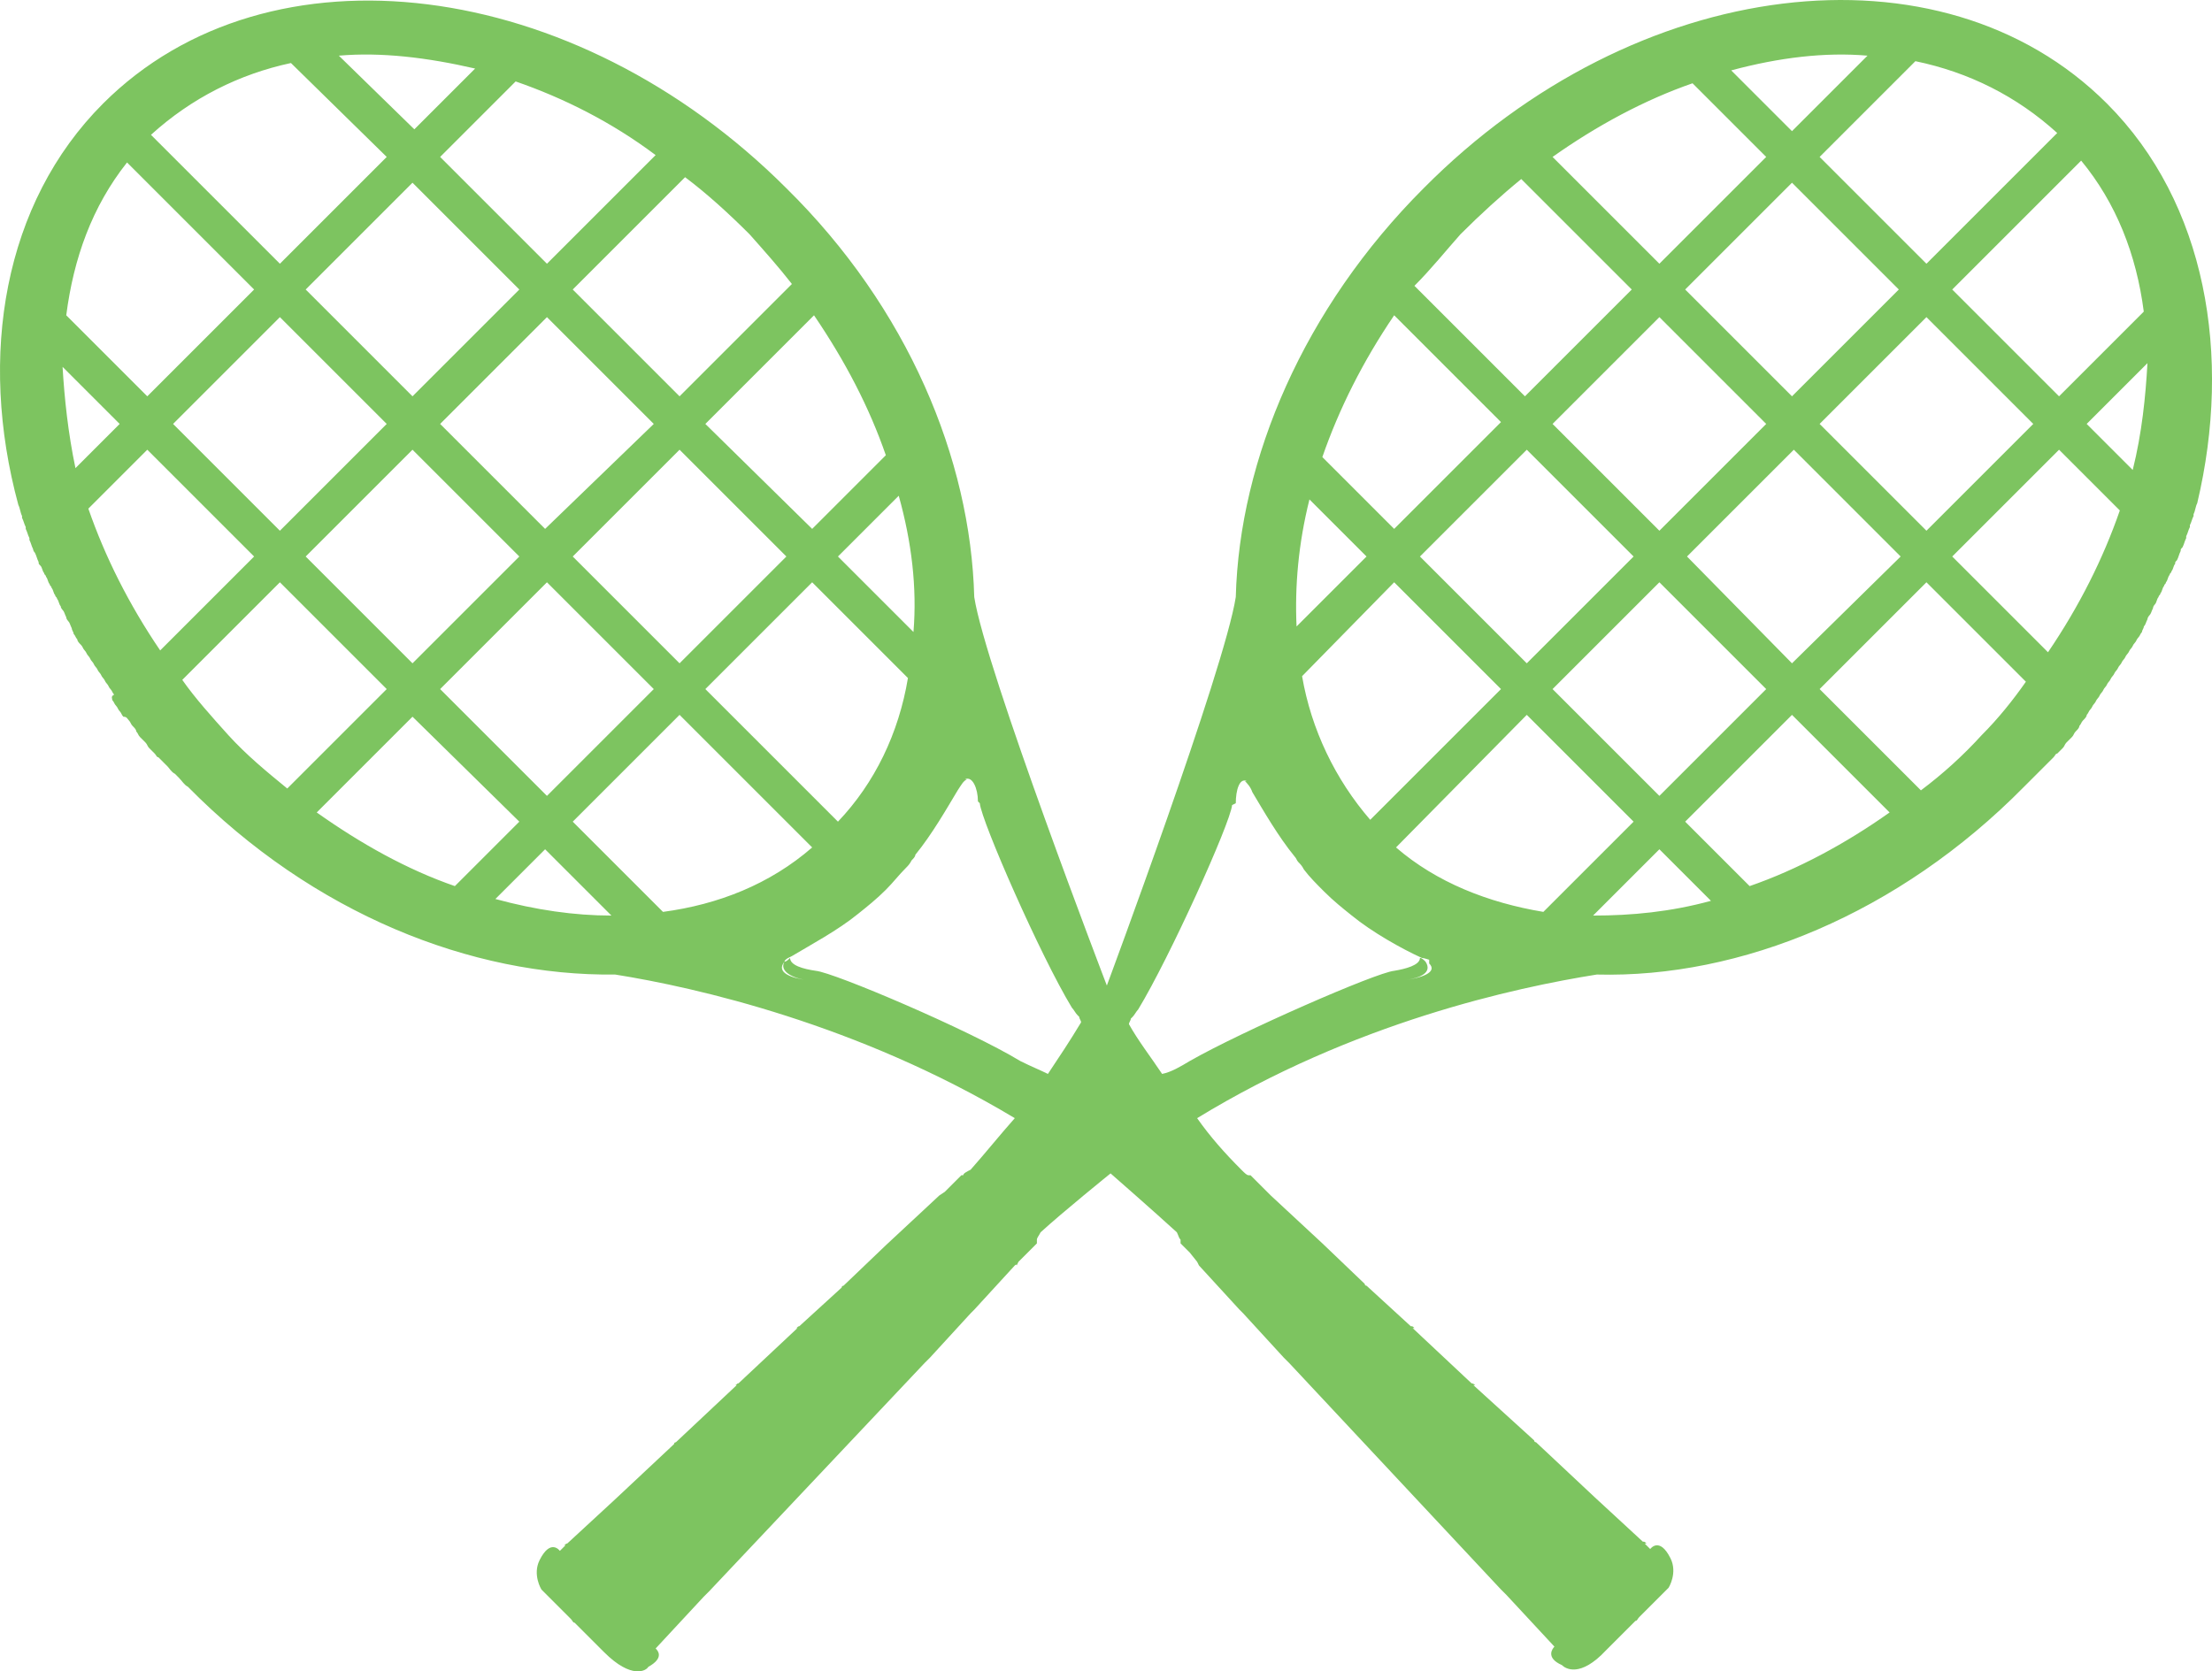 <svg version="1.1" id="图层_1" x="0px" y="0px" width="600.508px" height="453.828px" viewBox="0 0 600.508 453.828" enable-background="new 0 0 600.508 453.828" xml:space="preserve" xmlns="http://www.w3.org/2000/svg" xmlns:xlink="http://www.w3.org/1999/xlink" xmlns:xml="http://www.w3.org/XML/1998/namespace">
  <path fill="#7DC460" d="M571.986,28.114c-45-45-128-35-185.5,23c-32.5,32.5-50,73.5-51,111c-3,19.5-35,105.5-35,105.5
	s-33-86-36-105.5c-1-37.5-18-78.5-51-111c-57.5-57.5-140.5-68-185.5-23c-27,27-34,68.5-23,109l0,0c0.5,1,0.5,2,1,3v0.5
	c0.5,1,0.5,1.5,1,2.5v0.5c0.5,1,0.5,1.5,1,2.5v0.5c0.5,1,0.5,1.5,1,2.5c0,0,0,0.5,0.5,1c0.5,1,0.5,1.5,1,2.5c0,0.5,0,0.5,0.5,1
	s0.5,1.5,1,2c0,0.5,0.5,0.5,0.5,1c0.5,0.5,0.5,1.5,1,2c0,0.5,0.5,0.5,0.5,1c0.5,0.5,0.5,1.5,1,2c0,0.5,0.5,0.5,0.5,1
	c0.5,0.5,0.5,1.5,1,2c0,0.5,0.5,1,0.5,1c0.5,0.5,0.5,1,1,2c0,0.5,0.5,1,0.5,1c0.5,0.5,0.5,1,1,2c0,0.5,0.5,1,0.5,1.5
	c0.5,0.5,0.5,1,1,1.5c0,0.5,0.5,1,1,1.5s0.5,1,1,1.5s0.5,1,1,1.5s0.5,1,1,1.5s0.5,1,1,1.5s0.5,1,1,1.5s0.5,1,1,1.5s0.5,1,1,1.5
	s0.5,1,1,1.5s0.5,1,1,1.5c-1,0.5-0.5,1-0.5,1.5c0.5,0.5,0.5,1,1,1.5s0.5,1,1,1.5s0.5,1,1,1.5c1,0,1,0.5,1.5,1s0.5,1,1,1.5s1,1,1,1.5
	c0.5,0.5,0.5,1,1,1.5s1,1,1.5,1.5s0.5,1,1,1.5s1,1,1.5,1.5s0.5,1,1,1c0.5,0.5,1,1,1.5,1.5s0.5,0.5,1,1s1,1.5,2,2
	c0.5,0.5,0.5,0.5,1,1c1,1,1.5,2,2.5,2.5c34,34.5,77,51.5,116,51c22,3.5,66,13.5,108.5,39c-4,4.5-8,9.5-12,14c-1,0.5-2,1-2,1.5
	c-0.5,0-0.5,0-0.5,0l-4.5,4.5l-1.5,1l0,0l-14.5,13.5l0,0l0,0l-11.5,11c0,0-0.5,0-0.5,0.5l0,0l-11.5,10.5c-0.5,0-0.5,0.5-1,0.5
	c0,0,0,0,0.5,0l-16,15c-0.5,0-0.5,0.5-1,0.5c0,0,0,0,0.5,0l-16.5,15.5c0,0-0.5,0-0.5,0.5l0,0l-16,15l0,0l0,0l-13,12
	c-0.5,0-0.5,0.5-1,0.5c0,0,0,0,0.5,0l-1.5,1.5c0,0-2.5-3.5-5.5,2.5l0,0c-2,4,0.5,8,0.5,8l6.5,6.5c0.5,0.5,1,1,1.5,1.5l0,0
	c0.5,0.5,0.5,0.5,1,1l0,0c-0.5,0-0.5-0.5-1-1c0.5,0.5,1,1,1.5,1.5l1.5,1.5c0.5,0.5,0.5,0.5,1,1s1,1,2,2l3,3c7.5,7.5,11.5,5,12,4
	c4.5-2.5,2.5-4.5,2-5l0,0l13-14l0,0l1.5-1.5l0,0l0,0l58.5-62c0.5-0.5,1.5-1.5,1.5-1.5l0,0l0,0l11-12c0.5-0.5,1-1,1-1l0,0l0,0l11-12
	c0,0,0.5-0.5,0.5,0l0,0l0.5-1l2.5-2.5l2.5-2.5c0,0,0-0.5,0-1s0.5-1,1-2c6-5.5,19-16,19-16s12,10.5,18,16c0.5,1,0.5,1.5,1,2
	c0,0.5,0,1,0,1l2.5,2.5l2,2.5l0.5,1l0,0l0,0l11,12l0,0l0,0c0,0,0.5,0.5,1,1l11,12l0,0l0,0c0,0,1,1,1.5,1.5l57.5,61.5l0,0l0,0
	l1.5,1.5l0,0l13,14l0,0c-0.5,0.5-2.5,3,2,5c1,1,5,3.5,12-4l3-3c0.5-0.5,1.5-1.5,2-2s0.5-0.5,1-1l1.5-1.5c0.5-0.5,1-1,1.5-1.5
	c-0.5,0.5-0.5,0.5-1,1l0,0c0.5,0,0.5-0.5,1-1l0,0c0.5-0.5,1-1,1.5-1.5l6.5-6.5c0,0,2.5-4,0.5-8l0,0c-3-6-5.5-2.5-5.5-2.5l-1.5-1.5
	c0.5,0,0.5,0,0.5,0c-0.5-0.5-0.5-0.5-1-0.5l-13-12l0,0l0,0l-16-15l0,0c0,0-0.5,0-0.5-0.5l-16.5-15h0.5c0,0-0.5-0.5-1-0.5l-16-15
	c0.5,0,0.5,0,0.5,0c-0.5-0.5-0.5-0.5-1-0.5l-12-11l0,0c0,0-0.5,0-0.5-0.5l-11.5-11l0,0l0,0l-14-13l0,0l-1-1l-4.5-4.5c0,0,0,0-0.5,0
	s-1-0.5-2-1.5c-4.5-4.5-8.5-9-12-14c42.5-26,86.5-35.5,108.5-39c39,1,82-16.5,116-51c1-1,2-2,2.5-2.5s0.5-0.5,1-1s1-1,2-2
	c0.5-0.5,0.5-0.5,1-1s1-1,1.5-1.5s0.5-1,1-1c0.5-0.5,1-1,1.5-1.5s0.5-1,1-1.5s1-1,1.5-1.5s0.5-1,1-1.5s1-1,1-1.5
	c0.5-0.5,0.5-1,1-1.5s1-1,1-1.5c0.5-0.5,0.5-1,1-1.5s0.5-1,1-1.5s0.5-1,1-1.5s0.5-1,1-1.5s0.5-1,1-1.5s0.5-1,1-1.5s0.5-1,1-1.5
	s0.5-1,1-1.5s0.5-1,1-1.5s0.5-1,1-1.5s0.5-1,1-1.5s0.5-1,1-1.5s0.5-1,1-1.5s0.5-1,1-1.5s0.5-1,1-1.5c0-0.5,0.5-1,0.5-1.5
	c0.5-0.5,0.5-1,1-2c0-0.5,0.5-1,0.5-1c0.5-0.5,0.5-1,1-2c0-0.5,0.5-1,0.5-1c0.5-0.5,0.5-1.5,1-2c0-0.5,0.5-0.5,0.5-1
	c0.5-0.5,0.5-1.5,1-2c0-0.5,0.5-0.5,0.5-1c0.5-0.5,0.5-1.5,1-2c0-0.5,0.5-0.5,0.5-1c0.5-0.5,0.5-1.5,1-2c0-0.5,0-0.5,0.5-1
	c0.5-1,0.5-1.5,1-2.5c0-0.5,0-0.5,0.5-1c0.5-1,0.5-1.5,1-2.5v-0.5c0.5-1,0.5-1.5,0.999-2.5v-0.5c0.5-1,0.5-1.5,1-2.5v-0.5
	c0.5-1,0.5-2,1-3l0,0C605.986,96.614,598.986,55.114,571.986,28.114z M247.986,171.613l-20.5-20.5l16.5-16.5
	C247.486,147.114,248.986,159.613,247.986,171.613z M220.486,143.614l-29-28.5l29.5-29.5c8.5,12.5,15,25,19.5,38L220.486,143.614z
	 M213.486,151.114l-29,29l-29-29l29-29L213.486,151.114z M147.986,143.614l-28.5-28.5l29-29l29,29L147.986,143.614z M119.486,42.614
	l20.5-20.5c13,4.5,26,11,38,20l-29.5,29.5L119.486,42.614z M140.986,78.614l-29,29l-29-29l29-29L140.986,78.614z M104.986,115.114
	l-29,29l-29-29l29-29L104.986,115.114z M111.986,122.114l29,29l-29,29l-29-29L111.986,122.114z M140.986,223.113l-17.5,17.5
	c-13-4.5-25.5-11.5-37.5-20l26-26L140.986,223.113z M119.486,187.113l29-29l29,29l-29,29L119.486,187.113z M184.486,194.113l36,36
	c-11.5,10-25.5,15.5-40.5,17.5l-24.5-24.5L184.486,194.113z M227.486,223.113l-36-36l29-29l26,26
	C243.986,199.113,237.486,212.613,227.486,223.113z M203.486,63.614c4,4.5,8,9,11.5,13.5l-30.5,30.5l-29-29l30.5-30.5
	C191.986,52.614,197.986,58.114,203.486,63.614z M128.986,18.614l-16.5,16.5l-20.5-20C103.486,14.114,115.986,15.614,128.986,18.614
	z M78.986,17.114l26,25.5l-29,29l-35-35l0,0C51.986,26.614,64.986,20.114,78.986,17.114z M34.486,44.114l34.5,34.5l-29,29l-22-22
	C19.986,70.114,24.986,56.114,34.486,44.114z M16.986,99.614l15.5,15.5l-12,12C18.486,117.614,17.486,108.114,16.986,99.614z
	 M23.986,138.114l16-16l29,29l-25.5,25.5C34.986,164.113,28.486,151.114,23.986,138.114z M61.986,199.613c-4.5-5-9-10-12.5-15
	l26.5-26.5l29,29l-27,27C72.486,209.613,66.986,205.113,61.986,199.613z M134.486,244.113l13.5-13.5l18,18
	C155.986,248.613,145.486,247.113,134.486,244.113z M284.486,291.613c-2-1-4.5-2-7.5-3.5c-14-8.5-50.5-24-55.5-24.5
	c-3.5-0.5-7-1.5-7-3.5c-0.5,0.5-1,1-1.5,1c-1.5,2.5,2,4.5,6,5c-4-0.5-8.5-2-6-5c0-0.5,1-1,1-1l0,0l1-0.5c5-3,12.5-7,18-11.5
	c2.5-2,5-4,7.5-6.5c2-2,3.5-4,5.5-6c0.5-0.5,1-1,1.5-2c0.5-0.5,1-1,1-1.5l0,0l0,0c4.5-5.5,8.5-12.5,11.5-17.5c1-1.5,1.5-2.5,2.5-3
	h-0.5c2-1,3.5,2.5,3.5,6l0,0l0.5,0.5c0.5,5,16.5,41.5,25,55.5c0.5,0.5,1,1.5,1.5,2l0.5,0.5c0,0.5,0.5,1,0.5,1.5
	C290.486,282.613,287.486,287.113,284.486,291.613z M578.986,127.614l-12.5-12.5l16.5-16.5
	C582.486,107.614,581.486,117.614,578.986,127.614z M581.986,84.614l-23,23l-29-29l35-35
	C574.486,55.114,579.986,69.114,581.986,84.614z M355.486,135.614l15.5,15.5l-19,19
	C351.486,159.113,352.486,147.614,355.486,135.614z M515.486,78.614l-29,29l-29-29l29-29L515.486,78.614z M493.986,42.614l26-26
	c14.5,3,27.5,9.5,38.5,19.5l-35.5,35.5L493.986,42.614z M450.486,71.614l-29-29c12-8.5,25-15.5,38-20l20,20L450.486,71.614z
	 M479.486,115.114l-29,29l-29-29l29-29L479.486,115.114z M443.486,151.114l-29,29l-29-29l29-29L443.486,151.114z M378.486,143.614
	l-19.5-19.5c4.5-13,11-26,19.5-38.5l29,29L378.486,143.614z M378.486,158.113l29,29l-35.5,35.5c-9.5-11-16-24.5-18.5-39
	L378.486,158.113z M414.486,194.113l29,29l-24.5,24.5c-15-2.5-29-8-40-17.5L414.486,194.113z M421.486,187.113l29-29l29,29l-29,29
	L421.486,187.113z M486.486,194.113l26.5,26.5c-12,8.5-25,15.5-38,20l-17.5-17.5L486.486,194.113z M457.986,151.114l29-29l29,29
	l-29.5,29L457.986,151.114z M493.986,115.114l29-29l29,29l-29,29L493.986,115.114z M506.986,15.114l-20.5,20.5l-16.5-16.5
	C482.986,15.614,495.486,14.114,506.986,15.114z M396.486,63.614c5.5-5.5,11-10.5,16.5-15l30,30l-29,29l-30-30
	C388.486,73.114,392.486,68.114,396.486,63.614z M381.486,266.113c4-0.5,7.5-2,5.5-5c-0.5-0.5-1-1-1.5-1c0,2-4,3-7,3.5
	c-5,0.5-41.5,16.5-55.5,24.5c-2.5,1.5-5,3-7.5,3.5c-3-4.5-6.5-9-9-13.5c0-0.5,0.5-1,0.5-1.5l0.5-0.5c0.5-0.5,1-1.5,1.5-2
	c8.5-14,25-50.5,25.5-55.5l1-0.5l0,0c0-3.5,1-7,3-6h-0.5c0.5,0.5,1.5,1.5,2,3c3,5,7,12,11.5,17.5l0,0l0,0c0.5,0.5,0.5,1,1,1.5
	s1,1,1.5,2c1.5,2,3.5,4,5.5,6c2.5,2.5,5,4.5,7.5,6.5c5.5,4.5,13.5,9,19,11.5c0.5,0,2,0.5,2,0.5c0,0.5,0,1,0,1
	C390.486,264.113,385.486,265.613,381.486,266.113z M432.486,248.613l18-18l14,14C453.486,247.613,442.986,248.613,432.486,248.613z
	 M537.986,199.613c-5,5.5-10.5,10.5-16.5,15l-27.5-27.5l29-29l27,27C546.486,190.113,542.486,195.113,537.986,199.613z
	 M555.986,177.113l-26-26l29-29l16.5,16.5C570.986,151.614,564.486,164.613,555.986,177.113z" class="color c1"/>
</svg>